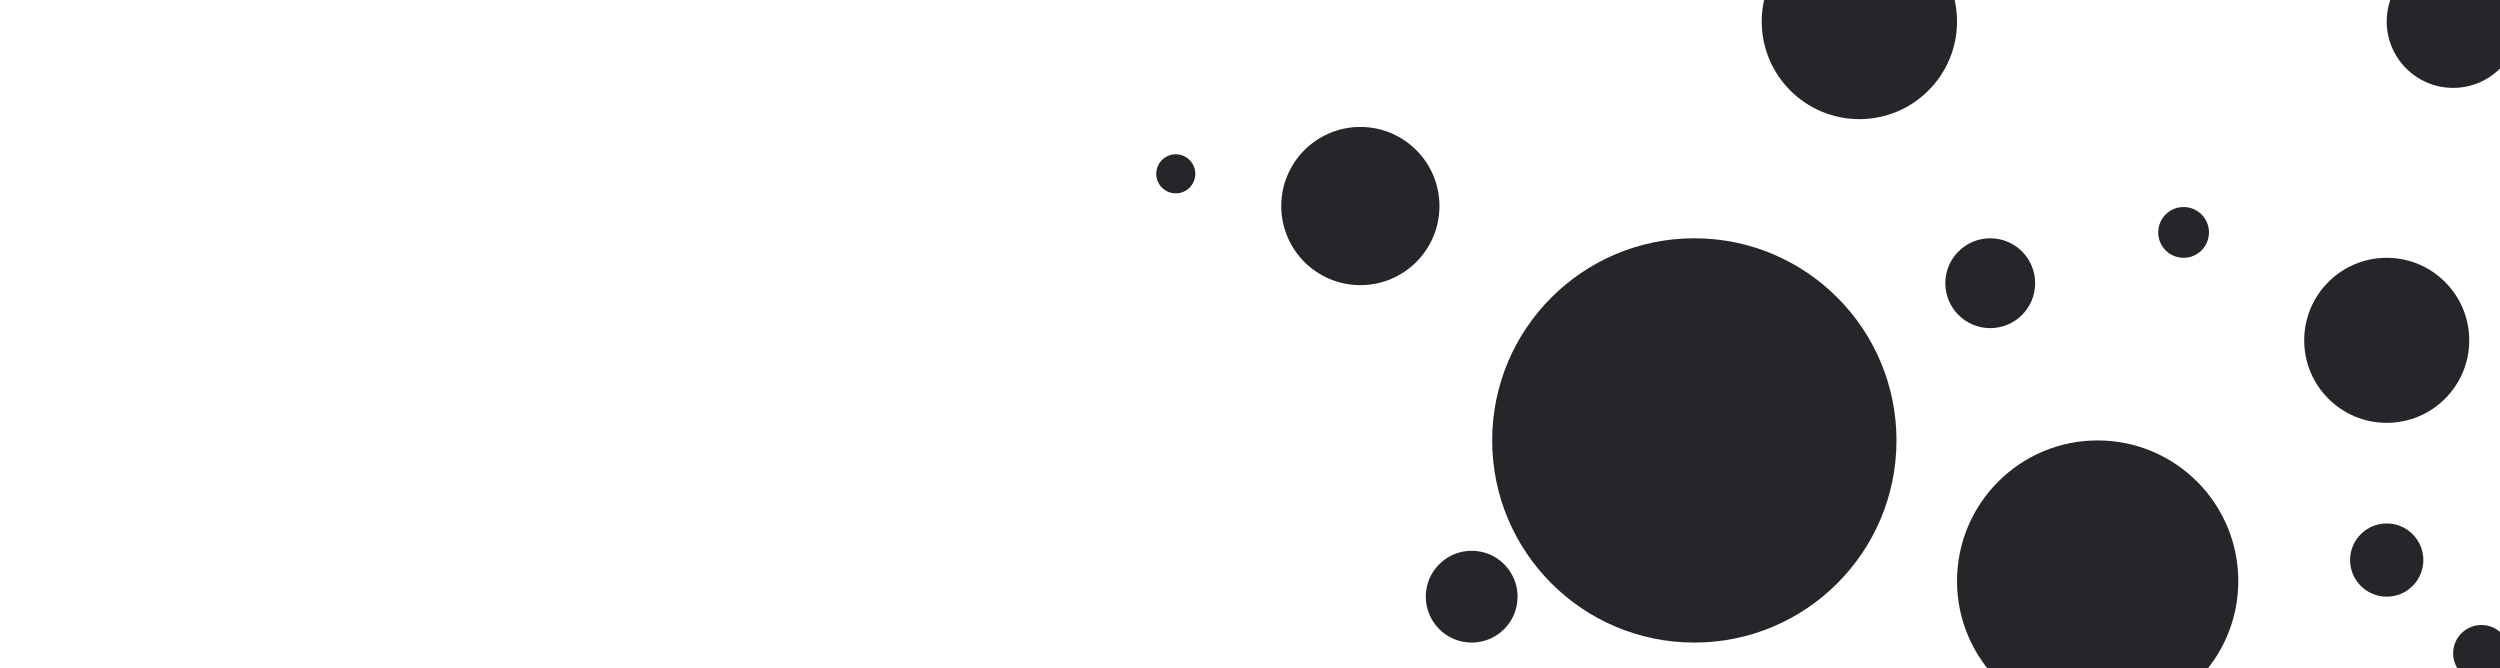 <?xml version="1.0" encoding="UTF-8" standalone="no"?><!-- Generator: Gravit.io --><svg xmlns="http://www.w3.org/2000/svg" xmlns:xlink="http://www.w3.org/1999/xlink" style="isolation:isolate" viewBox="0 0 1280 342" width="1280pt" height="342pt"><defs><clipPath id="_clipPath_BrBGfc6ZhOmiVa3Z1WnfLotH5vB5iA9k"><rect width="1280" height="342"/></clipPath></defs><g clip-path="url(#_clipPath_BrBGfc6ZhOmiVa3Z1WnfLotH5vB5iA9k)"><g style="isolation:isolate"><circle vector-effect="non-scaling-stroke" cx="1222" cy="286.75" r="18.75" fill="rgb(37,38,42)"/><circle vector-effect="non-scaling-stroke" cx="1270.5" cy="334.5" r="14.5" fill="rgb(37,38,42)"/><circle vector-effect="non-scaling-stroke" cx="1019" cy="145" r="23" fill="rgb(37,38,42)"/><circle vector-effect="non-scaling-stroke" cx="1222" cy="174.25" r="42.25" fill="rgb(37,38,42)"/><circle vector-effect="non-scaling-stroke" cx="952" cy="11" r="50" fill="rgb(37,38,42)"/><circle vector-effect="non-scaling-stroke" cx="696.5" cy="105.5" r="40.5" fill="rgb(37,38,42)"/><circle vector-effect="non-scaling-stroke" cx="1256" cy="11" r="34" fill="rgb(37,38,42)"/><circle vector-effect="non-scaling-stroke" cx="867.5" cy="225.5" r="103.5" fill="rgb(37,38,42)"/><circle vector-effect="non-scaling-stroke" cx="753.5" cy="305.5" r="23.5" fill="rgb(37,38,42)"/><circle vector-effect="non-scaling-stroke" cx="1074" cy="297.5" r="72" fill="rgb(37,38,42)"/><circle vector-effect="non-scaling-stroke" cx="1118" cy="119" r="13" fill="rgb(37,38,42)"/><circle vector-effect="non-scaling-stroke" cx="602" cy="89" r="10" fill="rgb(37,38,42)"/></g></g></svg>